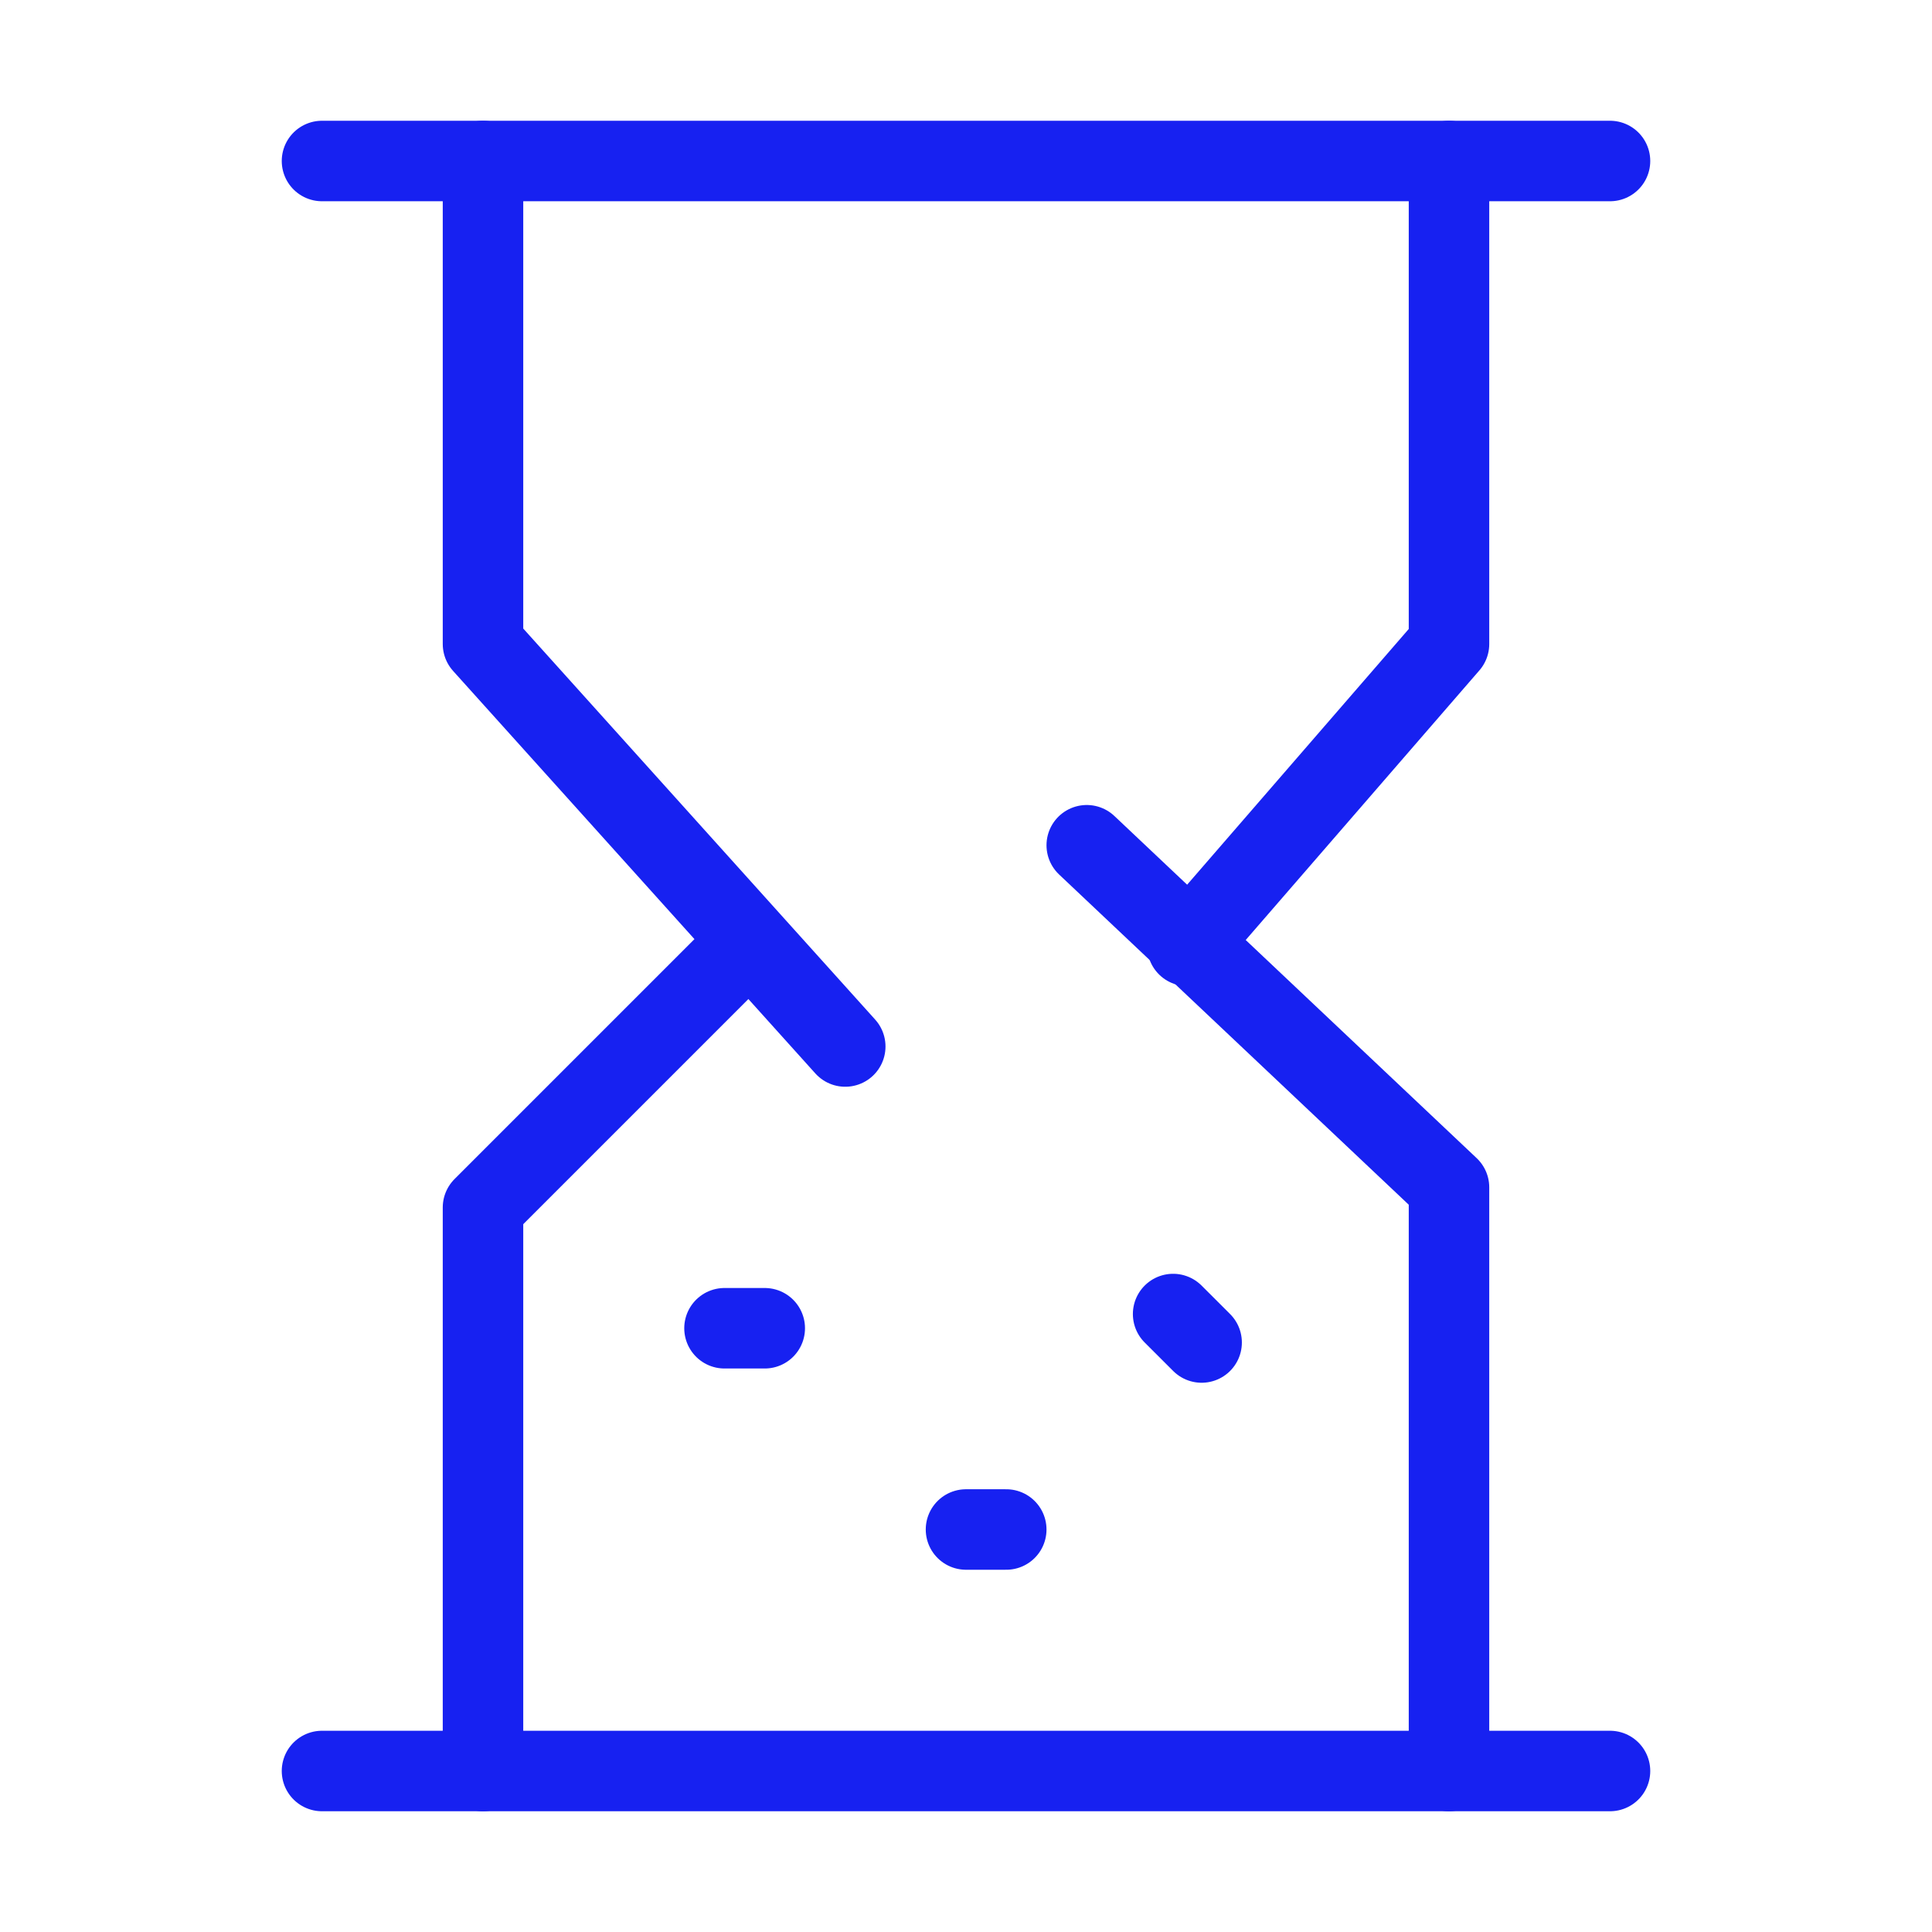 <?xml version="1.0" encoding="UTF-8"?><svg width="24" height="24" viewBox="0 0 48 48" fill="none" xmlns="http://www.w3.org/2000/svg"><path d="M8 4H40" stroke="#1721F1" stroke-width="2" stroke-linecap="round" stroke-linejoin="round"/><path d="M8 44H40" stroke="#1721F1" stroke-width="2" stroke-linecap="round" stroke-linejoin="round"/><path d="M12 4V16L21 26" stroke="#1721F1" stroke-width="2" stroke-linecap="round" stroke-linejoin="round"/><path d="M36 44V29.5L27 21" stroke="#1721F1" stroke-width="2" stroke-linecap="round" stroke-linejoin="round"/><path d="M12 44V30L18.5 23.5" stroke="#1721F1" stroke-width="2" stroke-linecap="round" stroke-linejoin="round"/><path d="M36 4V16L29.5 23.5" stroke="#1721F1" stroke-width="2" stroke-linecap="round" stroke-linejoin="round"/><path d="M18 33H19" stroke="#1721F1" stroke-width="2" stroke-linecap="round" stroke-linejoin="round"/><path d="M29.146 32.647L29.854 33.354" stroke="#1721F1" stroke-width="2" stroke-linecap="round" stroke-linejoin="round"/><path d="M24 38H25" stroke="#1721F1" stroke-width="2" stroke-linecap="round" stroke-linejoin="round"/></svg>